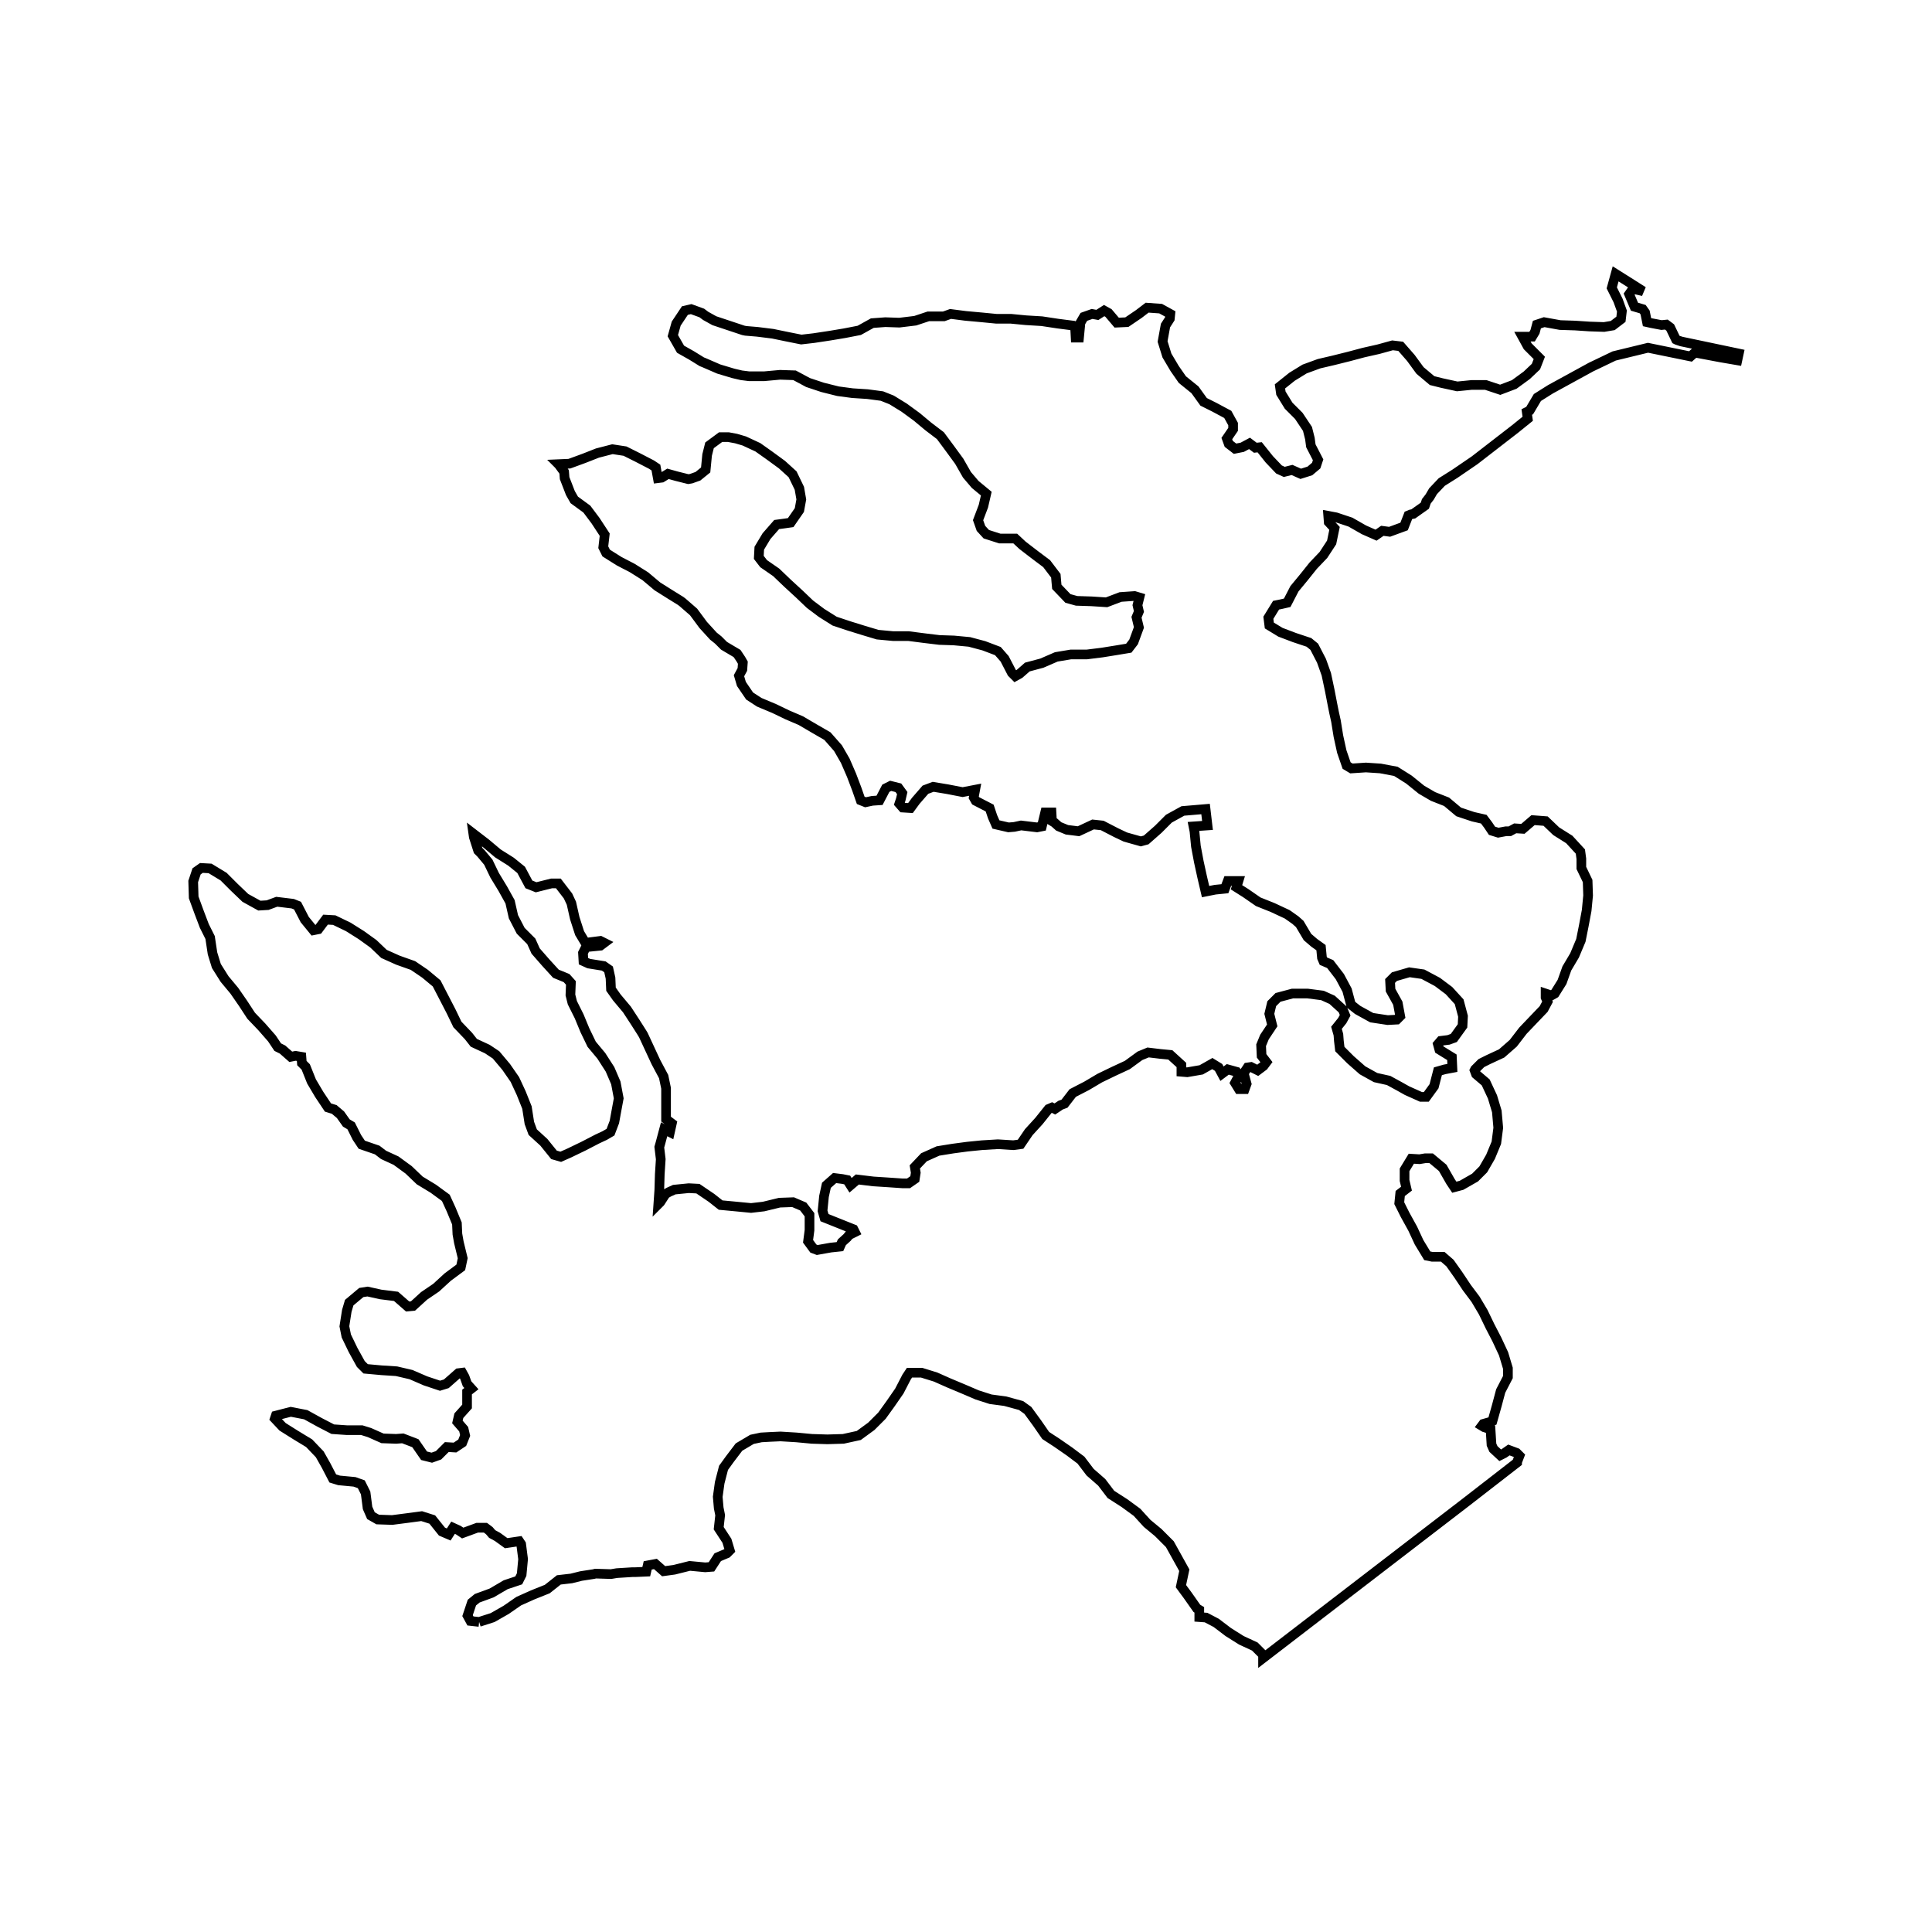 <?xml version="1.0" encoding="UTF-8"?>
<svg width="400" height="400" viewBox="0 0 400 400" xmlns="http://www.w3.org/2000/svg">
  <rect width="400" height="400" fill="white"/>
  <path d="M 99.2,335.8 L 97.4,335.6 L 96.8,334.5 L 97.7,331.8 L 98.8,330.9 L 101.8,329.8 L 104.7,328.1 L 107.4,327.2 L 108.0,326.0 L 108.3,322.8 L 107.9,319.7 L 107.5,319.1 L 104.8,319.5 L 103.0,318.2 L 101.9,317.6 L 101.3,316.9 L 100.5,316.3 L 98.8,316.3 L 95.8,317.4 L 94.9,316.8 L 93.8,316.3 L 92.9,317.7 L 91.5,317.1 L 89.5,314.6 L 87.3,313.9 L 84.3,314.3 L 81.2,314.7 L 78.2,314.6 L 76.8,313.8 L 76.1,312.2 L 75.7,309.1 L 74.8,307.3 L 73.4,306.8 L 70.2,306.5 L 68.9,306.1 L 67.5,303.4 L 66.2,301.1 L 64.0,298.8 L 61.2,297.1 L 58.5,295.4 L 56.9,293.7 L 57.1,293.1 L 60.2,292.3 L 63.3,292.9 L 66.2,294.5 L 68.9,295.9 L 71.8,296.1 L 74.9,296.1 L 76.5,296.6 L 79.2,297.8 L 82.0,297.9 L 83.4,297.8 L 86.0,298.8 L 87.8,301.4 L 89.4,301.8 L 90.8,301.3 L 92.3,299.8 L 92.5,299.6 L 94.2,299.7 L 95.7,298.7 L 96.3,297.2 L 96.0,295.9 L 94.7,294.4 L 95.0,293.1 L 96.7,291.2 L 96.7,288.2 L 97.6,287.5 L 96.7,286.5 L 96.2,285.1 L 95.7,284.2 L 94.9,284.3 L 92.4,286.5 L 91.1,286.9 L 88.1,285.9 L 85.1,284.6 L 82.1,283.9 L 79.0,283.7 L 75.7,283.4 L 74.7,282.4 L 73.1,279.5 L 71.7,276.6 L 71.3,274.6 L 71.8,271.4 L 72.3,269.7 L 74.8,267.6 L 76.1,267.4 L 78.8,268.0 L 82.0,268.4 L 84.4,270.5 L 85.5,270.4 L 87.8,268.3 L 90.3,266.6 L 92.7,264.4 L 95.4,262.4 L 95.8,260.5 L 95.0,257.2 L 94.7,255.5 L 94.6,253.3 L 93.4,250.4 L 92.3,248.0 L 89.7,246.1 L 86.9,244.4 L 84.6,242.2 L 82.0,240.3 L 79.4,239.1 L 78.1,238.1 L 74.9,237.0 L 73.9,235.5 L 72.7,233.1 L 71.7,232.5 L 70.5,230.8 L 69.2,229.7 L 67.9,229.3 L 66.1,226.6 L 64.5,223.9 L 63.3,220.9 L 62.5,220.1 L 62.4,218.8 L 61.2,218.6 L 60.2,218.8 L 58.5,217.3 L 57.5,216.8 L 56.3,215.0 L 54.2,212.6 L 52.0,210.3 L 50.3,207.7 L 48.5,205.1 L 46.5,202.7 L 44.8,200.0 L 44.0,197.4 L 43.5,194.1 L 42.3,191.7 L 41.2,188.8 L 40.1,185.8 L 40.0,182.5 L 40.7,180.4 L 41.7,179.7 L 43.5,179.8 L 46.3,181.5 L 48.5,183.7 L 50.8,185.9 L 53.7,187.5 L 55.4,187.4 L 57.3,186.7 L 60.6,187.1 L 61.6,187.5 L 63.1,190.4 L 64.9,192.6 L 65.9,192.4 L 67.4,190.4 L 69.2,190.5 L 72.1,191.9 L 74.8,193.6 L 77.3,195.4 L 79.5,197.5 L 82.4,198.8 L 85.5,199.9 L 88.0,201.6 L 90.4,203.6 L 91.9,206.5 L 93.4,209.4 L 94.7,212.1 L 97.0,214.5 L 98.1,215.9 L 100.9,217.2 L 102.7,218.4 L 104.8,220.9 L 106.6,223.5 L 107.9,226.3 L 109.1,229.3 L 109.6,232.5 L 110.3,234.4 L 112.6,236.5 L 114.7,239.1 L 116.1,239.5 L 117.9,238.7 L 120.8,237.3 L 123.7,235.8 L 125.2,235.1 L 126.4,234.4 L 127.2,232.3 L 127.6,230.1 L 128.1,227.4 L 127.5,224.2 L 126.3,221.4 L 124.5,218.6 L 122.5,216.2 L 121.1,213.3 L 119.9,210.4 L 118.5,207.6 L 118.1,206.0 L 118.2,203.5 L 117.3,202.5 L 115.1,201.6 L 113.0,199.3 L 110.9,196.9 L 110.0,194.9 L 107.8,192.7 L 106.3,189.8 L 105.6,186.7 L 104.1,184.0 L 102.4,181.2 L 101.1,178.5 L 99.6,176.7 L 99.0,176.1 L 98.1,173.3 L 98.0,172.6 L 100.6,174.6 L 103.1,176.7 L 105.8,178.4 L 107.9,180.1 L 109.5,183.1 L 111.0,183.7 L 114.2,182.9 L 115.6,182.9 L 117.6,185.5 L 118.3,187.0 L 119.0,190.1 L 120.0,193.2 L 121.2,195.2 L 124.3,194.8 L 125.1,195.2 L 124.3,195.8 L 121.3,196.1 L 120.7,197.3 L 120.8,199.0 L 121.9,199.5 L 125.0,200.0 L 126.0,200.7 L 126.4,202.5 L 126.5,204.8 L 127.7,206.5 L 129.8,209.0 L 131.5,211.6 L 132.9,213.8 L 133.2,214.3 L 134.5,217.1 L 135.8,219.9 L 137.4,222.9 L 137.9,225.3 L 137.9,228.4 L 137.9,231.7 L 139.1,232.6 L 138.7,234.4 L 137.9,234.0 L 137.5,233.8 L 136.7,236.8 L 136.5,237.5 L 136.8,240.0 L 136.6,243.1 L 136.5,246.4 L 136.3,249.3 L 136.7,248.9 L 137.8,247.2 L 138.5,246.8 L 139.6,246.3 L 142.6,246.0 L 144.5,246.1 L 147.3,248.0 L 149.2,249.5 L 152.4,249.8 L 155.5,250.1 L 158.1,249.8 L 161.4,249.0 L 164.2,248.9 L 166.3,249.8 L 167.6,251.5 L 167.6,254.7 L 167.3,257.0 L 168.4,258.5 L 169.2,258.8 L 172.0,258.3 L 173.9,258.1 L 174.3,257.2 L 175.4,256.2 L 175.8,255.7 L 177.0,255.1 L 176.7,254.5 L 173.7,253.3 L 170.7,252.1 L 170.3,250.7 L 170.6,247.7 L 171.1,245.4 L 172.8,243.9 L 174.4,244.1 L 175.4,244.3 L 176.1,245.4 L 177.5,244.2 L 180.8,244.6 L 183.9,244.8 L 186.8,245.0 L 188.1,245.0 L 189.4,244.1 L 189.6,242.8 L 189.4,241.6 L 191.3,239.6 L 194.2,238.3 L 197.3,237.8 L 200.3,237.4 L 203.3,237.1 L 206.6,236.9 L 209.8,237.1 L 211.3,236.9 L 213.0,234.4 L 215.1,232.1 L 217.1,229.6 L 217.8,229.3 L 218.4,229.6 L 219.6,228.8 L 220.4,228.5 L 222.1,226.3 L 225.0,224.8 L 227.7,223.2 L 230.6,221.8 L 233.4,220.5 L 236.0,218.6 L 237.7,217.9 L 240.2,218.2 L 242.3,218.4 L 244.6,220.5 L 244.6,221.9 L 245.8,222.0 L 248.7,221.5 L 251.0,220.2 L 252.3,221.0 L 253.0,222.3 L 254.2,221.4 L 256.0,221.9 L 256.5,222.7 L 255.7,224.2 L 256.5,225.5 L 257.7,225.5 L 258.1,224.4 L 257.5,222.2 L 258.3,221.0 L 259.0,220.9 L 260.4,221.6 L 261.6,220.7 L 262.2,219.9 L 261.2,218.6 L 261.1,216.4 L 261.8,214.7 L 263.4,212.3 L 262.8,209.9 L 263.3,207.8 L 264.6,206.5 L 267.6,205.7 L 270.7,205.7 L 273.8,206.1 L 275.8,207.0 L 278.0,209.0 L 278.5,210.2 L 277.9,211.3 L 276.7,212.8 L 277.1,214.2 L 277.2,215.5 L 277.4,217.2 L 279.6,219.4 L 282.1,221.6 L 284.8,223.1 L 287.5,223.7 L 289.7,224.9 L 291.3,225.8 L 294.2,227.1 L 295.3,227.1 L 296.9,224.9 L 297.7,221.8 L 299.1,221.4 L 300.7,221.1 L 300.6,218.9 L 298.0,217.3 L 297.7,216.2 L 298.3,215.5 L 299.9,215.3 L 301.0,214.9 L 302.8,212.4 L 302.9,210.4 L 302.1,207.4 L 300.0,205.1 L 297.6,203.3 L 294.6,201.7 L 291.8,201.3 L 288.7,202.2 L 287.8,203.1 L 287.9,205.0 L 289.4,207.7 L 289.9,210.4 L 289.2,211.1 L 287.3,211.2 L 284.0,210.7 L 281.1,209.1 L 279.7,208.0 L 278.9,205.0 L 277.4,202.2 L 275.4,199.6 L 274.0,199.0 L 273.7,198.3 L 273.5,196.2 L 272.1,195.2 L 270.7,194.0 L 269.1,191.3 L 268.2,190.5 L 266.5,189.3 L 263.5,187.9 L 260.5,186.7 L 257.9,184.9 L 256.0,183.7 L 256.4,182.4 L 254.2,182.4 L 253.6,184.0 L 251.6,184.2 L 249.6,184.6 L 248.9,181.6 L 248.2,178.4 L 247.6,175.2 L 247.3,172.1 L 247.1,171.1 L 250.0,170.9 L 249.6,167.5 L 244.9,167.9 L 242.0,169.5 L 239.8,171.7 L 237.3,173.9 L 236.2,174.2 L 233.0,173.3 L 231.1,172.4 L 228.2,170.9 L 226.3,170.7 L 223.3,172.1 L 220.9,171.8 L 219.2,171.1 L 218.3,170.3 L 217.8,170.0 L 217.7,168.2 L 216.4,168.2 L 215.7,171.1 L 214.7,171.3 L 211.4,170.9 L 210.0,171.2 L 208.8,171.3 L 206.2,170.7 L 205.5,169.1 L 204.9,167.3 L 202.0,165.8 L 201.6,165.1 L 201.9,163.5 L 199.3,164.0 L 196.2,163.4 L 193.2,162.9 L 191.6,163.5 L 189.6,165.8 L 188.5,167.3 L 186.9,167.2 L 186.2,166.4 L 186.5,165.5 L 186.8,164.2 L 186.0,163.1 L 184.4,162.7 L 183.4,163.2 L 182.1,165.7 L 180.6,165.8 L 179.2,166.1 L 178.2,165.7 L 177.4,163.4 L 176.3,160.5 L 175.0,157.5 L 173.5,154.9 L 171.3,152.4 L 168.7,150.9 L 165.8,149.2 L 163.0,148.0 L 160.3,146.7 L 157.2,145.4 L 155.2,144.1 L 153.5,141.6 L 153.0,139.9 L 153.7,138.6 L 153.8,137.2 L 153.4,136.5 L 152.6,135.3 L 149.9,133.7 L 148.7,132.5 L 147.7,131.7 L 145.6,129.4 L 143.6,126.7 L 141.3,124.7 L 140.9,124.4 L 138.8,123.1 L 136.1,121.4 L 133.6,119.3 L 130.9,117.6 L 128.2,116.2 L 125.5,114.5 L 124.9,113.3 L 125.2,110.7 L 123.3,107.8 L 121.5,105.4 L 118.9,103.5 L 118.1,102.1 L 116.9,99.0 L 116.8,97.7 L 115.7,96.2 L 115.6,96.1 L 117.9,96.0 L 120.9,94.9 L 123.7,93.8 L 126.8,93.0 L 129.4,93.4 L 132.0,94.7 L 134.9,96.2 L 135.8,96.8 L 136.2,99.0 L 137.0,98.9 L 138.3,98.1 L 140.1,98.6 L 142.5,99.2 L 143.1,99.1 L 144.5,98.6 L 146.1,97.3 L 146.4,94.2 L 146.9,92.2 L 149.2,90.5 L 150.8,90.5 L 152.4,90.8 L 154.1,91.3 L 156.9,92.6 L 159.3,94.3 L 161.9,96.2 L 164.1,98.2 L 165.5,101.1 L 165.9,103.4 L 165.5,105.6 L 163.7,108.2 L 162.3,108.4 L 160.8,108.6 L 158.7,111.0 L 157.2,113.5 L 157.1,115.4 L 158.1,116.7 L 160.7,118.5 L 163.0,120.7 L 165.5,123.0 L 167.7,125.1 L 170.1,126.9 L 172.8,128.6 L 175.8,129.6 L 178.7,130.5 L 181.7,131.4 L 184.9,131.7 L 188.1,131.7 L 191.2,132.1 L 194.5,132.5 L 197.5,132.6 L 200.7,132.9 L 203.7,133.7 L 206.6,134.8 L 208.0,136.4 L 209.5,139.3 L 210.2,140.0 L 211.1,139.5 L 212.7,138.1 L 215.7,137.3 L 218.7,136.0 L 221.7,135.5 L 225.0,135.5 L 228.2,135.1 L 231.3,134.6 L 233.7,134.2 L 234.7,132.9 L 235.8,129.9 L 235.3,127.8 L 235.8,126.6 L 235.5,125.3 L 235.9,123.7 L 234.9,123.4 L 232.0,123.6 L 229.1,124.7 L 226.0,124.5 L 222.9,124.4 L 221.1,123.9 L 218.8,121.5 L 218.7,120.4 L 218.6,119.2 L 216.7,116.7 L 214.3,114.9 L 211.7,112.9 L 210.2,111.5 L 207.0,111.5 L 204.2,110.6 L 203.1,109.4 L 202.5,107.7 L 203.6,104.8 L 204.2,102.2 L 201.9,100.3 L 200.2,98.3 L 198.6,95.5 L 196.7,92.9 L 194.7,90.2 L 192.2,88.3 L 189.8,86.3 L 187.2,84.4 L 184.6,82.8 L 182.6,82.0 L 179.6,81.6 L 176.5,81.4 L 173.5,81.0 L 170.3,80.2 L 167.3,79.2 L 164.5,77.7 L 161.5,77.6 L 158.2,77.9 L 155.1,77.9 L 153.5,77.7 L 151.8,77.3 L 148.8,76.4 L 145.8,75.1 L 145.3,74.9 L 143.2,73.6 L 140.9,72.3 L 139.3,69.5 L 140.0,67.0 L 141.8,64.3 L 143.1,64.0 L 145.3,64.8 L 146.1,65.4 L 147.9,66.4 L 150.9,67.4 L 153.9,68.4 L 154.4,68.5 L 156.8,68.7 L 160.0,69.1 L 162.9,69.7 L 165.9,70.3 L 168.5,70.0 L 171.8,69.5 L 174.8,69.0 L 177.9,68.4 L 180.6,66.9 L 183.3,66.7 L 186.2,66.8 L 189.5,66.4 L 192.2,65.5 L 195.4,65.5 L 196.8,65.0 L 199.9,65.4 L 203.2,65.7 L 206.3,66.0 L 209.3,66.0 L 212.4,66.3 L 215.7,66.5 L 219.0,67.0 L 222.1,67.4 L 222.6,68.0 L 222.7,69.9 L 223.4,69.9 L 223.7,66.8 L 224.4,65.6 L 226.1,65.0 L 227.2,65.2 L 228.6,64.3 L 229.5,64.8 L 231.2,66.8 L 233.3,66.7 L 235.8,65.0 L 237.5,63.7 L 240.3,63.9 L 242.3,65.0 L 242.2,66.0 L 241.3,67.4 L 240.7,70.7 L 241.6,73.6 L 243.2,76.3 L 244.8,78.6 L 247.4,80.7 L 249.2,83.2 L 251.4,84.3 L 254.2,85.8 L 255.3,87.8 L 255.3,88.9 L 254.0,90.8 L 254.4,91.9 L 255.7,92.9 L 257.2,92.6 L 258.7,91.8 L 259.9,92.7 L 260.8,92.6 L 262.8,95.1 L 264.8,97.2 L 265.9,97.7 L 267.5,97.3 L 269.3,98.1 L 271.2,97.5 L 272.5,96.4 L 272.9,95.2 L 271.4,92.3 L 271.2,90.8 L 270.7,88.8 L 268.9,86.1 L 266.8,84.0 L 265.2,81.4 L 265.0,80.0 L 267.5,78.0 L 270.1,76.4 L 273.1,75.3 L 276.1,74.6 L 279.3,73.8 L 282.3,73.0 L 285.4,72.3 L 288.3,71.5 L 290.0,71.7 L 292.1,74.1 L 294.0,76.7 L 296.5,78.8 L 298.5,79.3 L 301.7,80.0 L 304.7,79.7 L 307.6,79.7 L 310.6,80.7 L 313.5,79.6 L 316.1,77.7 L 318.0,75.9 L 318.7,74.1 L 316.3,71.7 L 315.2,69.7 L 317.2,69.7 L 317.8,68.7 L 318.2,67.2 L 319.7,66.7 L 323.0,67.3 L 326.1,67.4 L 329.1,67.6 L 332.1,67.7 L 333.9,67.4 L 335.6,66.1 L 335.8,64.4 L 335.0,62.2 L 333.7,59.6 L 334.5,56.7 L 337.2,58.4 L 340.2,60.3 L 338.5,59.9 L 338.0,59.9 L 337.3,60.9 L 338.4,63.5 L 340.1,64.0 L 340.6,64.7 L 341.0,66.7 L 341.9,66.9 L 344.0,67.3 L 345.0,67.2 L 345.8,67.8 L 347.0,70.3 L 347.2,70.4 L 348.1,70.7 L 360.0,73.2 L 359.7,74.6 L 356.2,74.0 L 350.9,73.0 L 350.0,73.8 L 341.2,72.0 L 334.2,73.7 L 329.4,76.0 L 321.0,80.6 L 318.3,82.3 L 316.7,85.0 L 316.1,85.3 L 316.3,86.7 L 313.7,88.8 L 305.3,95.3 L 301.2,98.1 L 298.5,99.8 L 296.7,101.7 L 296.0,102.9 L 295.3,103.8 L 295.0,104.7 L 292.6,106.4 L 292.1,106.5 L 291.6,106.7 L 290.7,109.0 L 287.7,110.1 L 286.2,109.9 L 284.9,110.8 L 282.4,109.7 L 279.6,108.1 L 276.6,107.1 L 275.0,106.8 L 275.1,108.1 L 276.3,109.4 L 275.7,112.3 L 274.0,114.9 L 271.9,117.1 L 269.9,119.6 L 268.0,121.9 L 266.5,124.8 L 265.2,125.1 L 264.2,125.3 L 262.6,127.9 L 262.8,129.5 L 265.1,130.9 L 268.0,132.0 L 271.0,133.0 L 272.1,133.9 L 273.6,136.8 L 274.6,139.6 L 275.3,142.9 L 275.9,146.0 L 276.2,147.5 L 276.6,149.3 L 277.1,152.4 L 277.8,155.6 L 278.8,158.5 L 279.8,159.1 L 282.8,158.9 L 285.8,159.1 L 289.0,159.7 L 291.7,161.4 L 294.3,163.5 L 296.7,164.9 L 299.5,166.0 L 302.0,168.1 L 305.0,169.1 L 307.2,169.6 L 308.1,170.8 L 308.9,172.0 L 310.2,172.4 L 311.8,172.1 L 312.6,172.1 L 313.7,171.5 L 315.3,171.6 L 317.4,169.8 L 320.0,170.0 L 322.2,172.1 L 324.9,173.8 L 327.2,176.3 L 327.4,177.8 L 327.4,179.7 L 328.7,182.4 L 328.8,185.4 L 328.5,188.5 L 327.9,191.7 L 327.3,194.7 L 326.0,197.8 L 324.4,200.5 L 323.4,203.3 L 321.9,205.7 L 321.2,206.1 L 320.0,205.7 L 320.0,206.5 L 320.4,207.4 L 319.6,208.9 L 317.4,211.2 L 315.3,213.4 L 313.3,216.0 L 310.9,218.1 L 308.1,219.4 L 306.7,220.1 L 305.4,221.4 L 305.3,221.6 L 305.6,222.4 L 307.6,224.1 L 309.0,227.1 L 309.9,230.1 L 310.2,233.5 L 309.8,236.6 L 308.6,239.5 L 307.1,242.1 L 305.4,243.8 L 302.6,245.4 L 301.1,245.8 L 300.3,244.6 L 298.7,241.8 L 296.3,239.8 L 295.1,239.8 L 293.9,240.0 L 292.2,239.9 L 290.8,242.2 L 290.8,244.4 L 291.2,246.1 L 289.9,247.1 L 289.7,249.1 L 290.9,251.5 L 292.5,254.4 L 293.8,257.2 L 295.5,260.0 L 296.5,260.2 L 298.7,260.2 L 300.2,261.5 L 301.9,263.9 L 303.7,266.6 L 305.5,269.0 L 307.1,271.7 L 308.5,274.6 L 309.9,277.3 L 311.3,280.3 L 312.2,283.3 L 312.2,285.1 L 310.7,288.0 L 309.9,291.0 L 309.0,294.2 L 308.5,294.4 L 307.1,294.8 L 306.8,295.2 L 307.3,295.5 L 308.6,295.9 L 308.8,299.1 L 309.2,300.0 L 310.6,301.3 L 311.4,300.9 L 312.4,300.2 L 314.0,300.8 L 314.6,301.4 L 314.1,302.7 L 314.1,302.8 L 303.4,311.1 L 261.5,343.3 L 261.5,342.6 L 259.8,340.9 L 257.0,339.6 L 254.3,337.9 L 251.8,336.0 L 249.7,334.9 L 248.3,334.8 L 248.3,333.3 L 247.8,333.0 L 245.9,330.3 L 244.5,328.4 L 245.2,325.1 L 243.7,322.4 L 242.2,319.7 L 239.8,317.3 L 237.5,315.4 L 235.4,313.1 L 232.8,311.2 L 230.0,309.4 L 228.1,306.9 L 225.7,304.8 L 223.8,302.3 L 221.4,300.5 L 218.8,298.7 L 216.5,297.2 L 214.7,294.6 L 212.8,292.0 L 211.4,291.0 L 208.1,290.1 L 205.1,289.7 L 202.3,288.8 L 199.5,287.6 L 196.4,286.3 L 193.7,285.1 L 190.8,284.2 L 188.3,284.2 L 187.7,285.1 L 186.2,288.0 L 184.4,290.6 L 182.6,293.1 L 180.4,295.3 L 177.8,297.2 L 174.6,297.9 L 171.3,298.0 L 168.1,297.9 L 164.9,297.6 L 161.6,297.4 L 159.4,297.5 L 157.6,297.6 L 155.7,298.0 L 153.0,299.6 L 151.1,302.1 L 149.8,303.9 L 149.0,307.0 L 148.6,309.9 L 148.8,312.2 L 149.1,313.7 L 148.8,316.4 L 150.5,319.0 L 151.1,321.0 L 150.5,321.6 L 148.6,322.4 L 147.3,324.4 L 146.0,324.5 L 142.8,324.2 L 139.6,325.0 L 137.4,325.3 L 135.7,323.8 L 134.1,324.1 L 133.8,325.4 L 131.5,325.5 L 130.9,325.5 L 127.7,325.7 L 126.5,325.9 L 123.3,325.8 L 122.9,325.9 L 120.3,326.3 L 118.3,326.8 L 115.7,327.1 L 113.3,329.0 L 110.3,330.2 L 107.4,331.5 L 104.8,333.3 L 102.0,334.9 L 99.2,335.8" fill="none" stroke="black" stroke-width="2"/>
</svg>